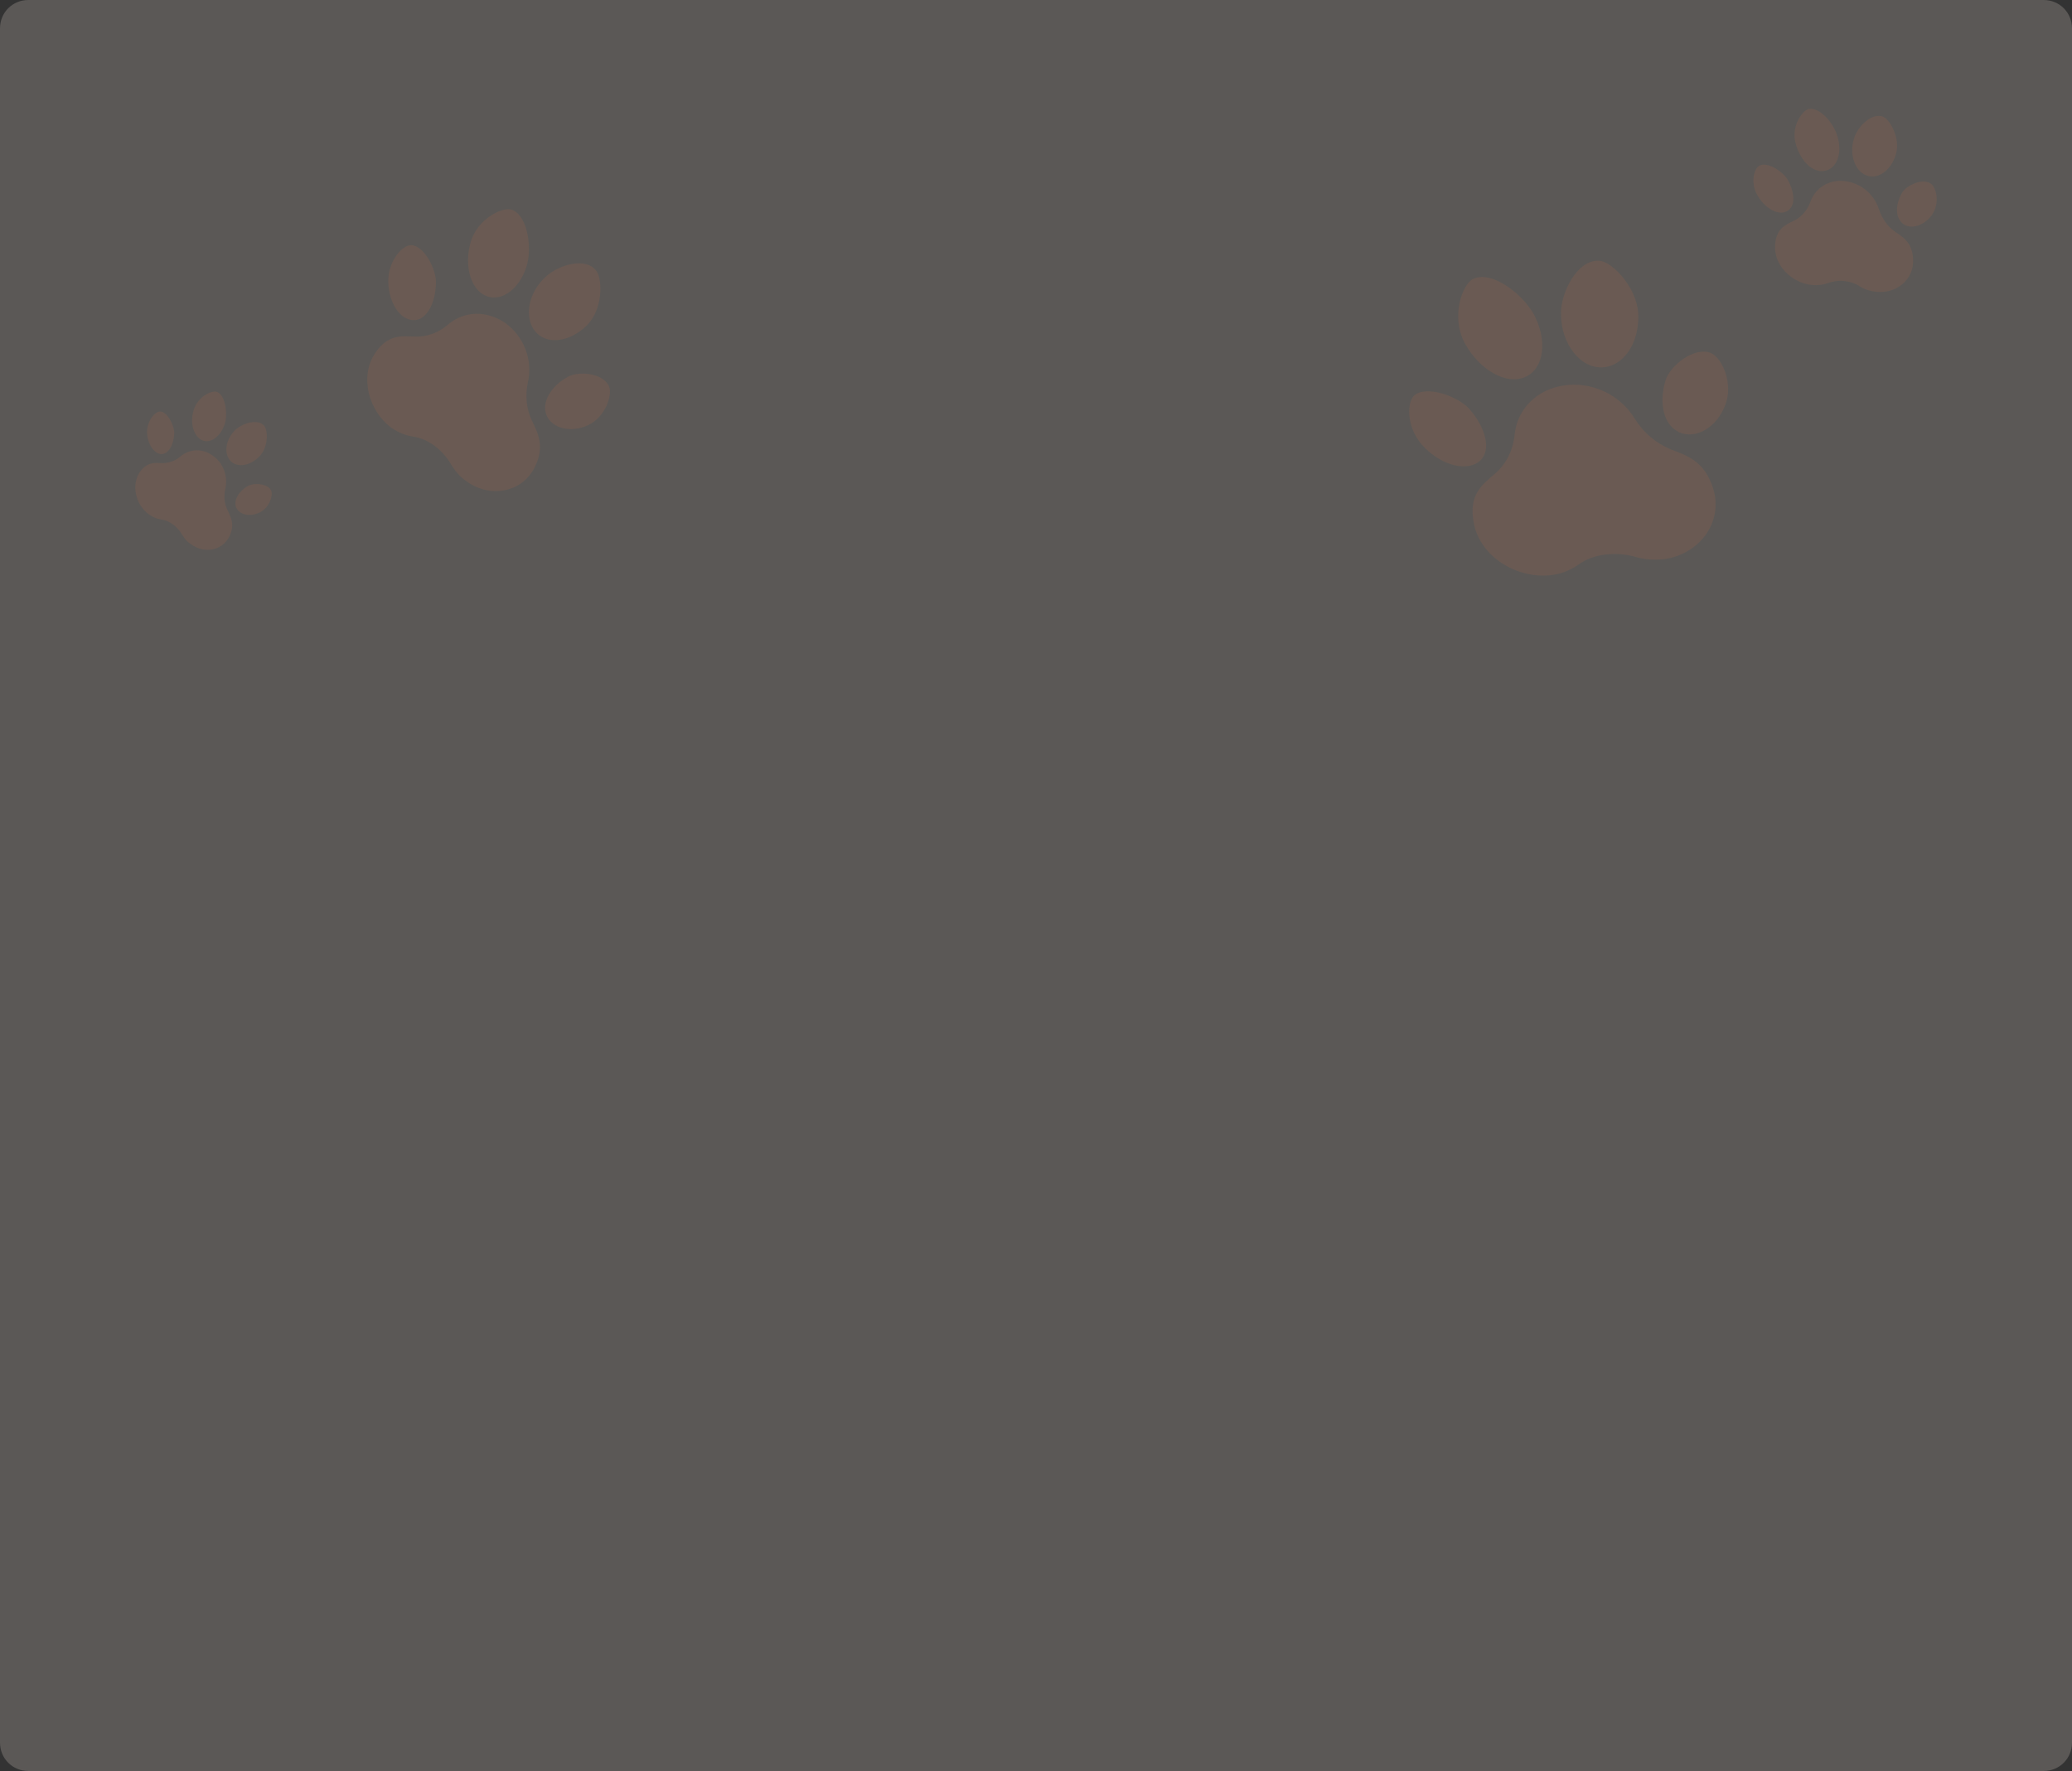 <?xml version="1.0" encoding="utf-8"?>
<!-- Generator: Adobe Illustrator 18.0.0, SVG Export Plug-In . SVG Version: 6.00 Build 0)  -->
<!DOCTYPE svg PUBLIC "-//W3C//DTD SVG 1.1//EN" "http://www.w3.org/Graphics/SVG/1.1/DTD/svg11.dtd">
<svg version="1.1" id="Livello_1" xmlns="http://www.w3.org/2000/svg" xmlns:xlink="http://www.w3.org/1999/xlink" x="0px" y="0px"
	 viewBox="0 0 365 312" enable-background="new 0 0 365 312" xml:space="preserve">
<rect x="0" y="0" width="365" height="312" fill="#333333" stroke="none"/>
<g id="Livello_2" display="none">
	<rect x="-293" y="-117" display="inline" fill="#150AEF" width="756" height="520"/>
</g>
<g>
	<g>
		<defs>
			<path id="SVGID_1_" d="M5,0h355c2.8,0,5,2.2,5,5v302c0,2.8-2.2,5-5,5H5c-2.8,0-5-2.2-5-5V5C0,2.2,2.2,0,5,0z"/>
		</defs>
		<clipPath id="SVGID_2_">
			<use xlink:href="#SVGID_1_"  overflow="visible"/>
		</clipPath>
		<g clip-path="url(#SVGID_2_)">
			<g>
				<defs>
					<polygon id="SVGID_3_" points="-3,-3 -2,-3 -3,-2 					"/>
				</defs>
				<defs>
					<polygon id="SVGID_4_" points="-5,-5 -6,-5 -5,-6 					"/>
				</defs>
				<clipPath id="SVGID_5_">
					<use xlink:href="#SVGID_3_"  overflow="visible"/>
				</clipPath>
				<clipPath id="SVGID_6_" clip-path="url(#SVGID_5_)">
					<use xlink:href="#SVGID_4_"  overflow="visible"/>
				</clipPath>
			</g>
		</g>
		<path clip-path="url(#SVGID_2_)" fill="#FAEDE5" fill-opacity="0.2" d="M5,0h355c2.8,0,5,2.2,5,5v302c0,2.8-2.2,5-5,5H5
			c-2.8,0-5-2.2-5-5V5C0,2.2,2.2,0,5,0z"/>
	</g>
</g>
<g>
	<g>
		<path fill="#F87537" fill-opacity="0.1" d="M268.7,66.4c3.3-1.4,4-6.5,1.4-11.2c-2.1-3.6-7.5-7.7-10.7-6
			c-1.7,0.9-3.9,6.4-1.4,11.2C260.6,65.2,265.4,67.9,268.7,66.4z"/>
		<path fill="#F87537" fill-opacity="0.1" d="M260.7,81.2c2.1-1.9,1-5.9-1.9-9.2c-2-2.2-7.6-4.2-9.7-2.3c-1.4,1.4-1.3,6.1,1.9,9.2
			C254.2,82.1,258.5,83.1,260.7,81.2z"/>
		<path fill="#F87537" fill-opacity="0.1" d="M266.8,76.7c-0.3,2.7-1.5,5.1-3.5,6.8c-2.2,1.9-4.6,3.6-3.7,8.5c1,6,7.6,10.1,13.8,9.3
			c1.7-0.2,3.3-0.9,4.6-1.8c1.4-1,3-1.6,4.8-1.8c1.7-0.2,3.5-0.1,5.3,0.4c1.6,0.5,3.4,0.6,5.1,0.4c6.2-0.9,10.4-6.5,8.6-12.4
			c-1.5-4.8-4.5-5.8-7.4-6.9c-2.7-1.1-4.9-3-6.4-5.4c-2.6-4.3-7.6-6.6-12.4-5.9C270.9,68.5,267.2,72,266.8,76.7z"/>
		<path fill="#F87537" fill-opacity="0.1" d="M275,54.6c-0.3,5.1,2.7,9.7,6.5,10.1c3.8,0.4,7-3.4,7.1-8.6c0.2-5.1-4.4-9.7-6.5-10.1
			C278.4,45.3,275.3,50.6,275,54.6z"/>
		<path fill="#F87537" fill-opacity="0.1" d="M293.4,67c-1.2,4-0.4,7.9,2.5,9.2c2.9,1.2,6.5-0.9,8-4.8c1.5-3.8-0.5-8.3-2.5-9.2
			C298.5,61,294.2,64.4,293.4,67z"/>
	</g>
	<g>
		<path fill="#F87537" fill-opacity="0.1" d="M321.4,30.1c2.1-0.3,3.2-3,2.3-6c-0.6-2.3-3.1-5.3-5.1-4.9c-1.1,0.3-3.1,3-2.3,6
			C317.1,28.3,319.3,30.5,321.4,30.1z"/>
		<path fill="#F87537" fill-opacity="0.1" d="M314.8,37.2c1.5-0.8,1.4-3.1,0.2-5.4c-0.8-1.5-3.6-3.4-5.1-2.6c-1,0.6-1.6,3.2-0.2,5.4
			C311.1,36.9,313.4,38,314.8,37.2z"/>
		<path fill="#F87537" fill-opacity="0.1" d="M318.9,35.6c-0.5,1.4-1.5,2.6-2.9,3.3c-1.5,0.7-3.1,1.4-3.3,4.2
			c-0.3,3.5,2.8,6.7,6.4,7.1c1,0.1,2,0,2.8-0.3c0.9-0.3,1.9-0.5,2.9-0.4c1,0.1,2,0.4,2.9,1c0.8,0.5,1.8,0.8,2.8,0.9
			c3.6,0.4,6.7-2.2,6.5-5.7c-0.1-2.9-1.7-3.9-3.2-4.9c-1.4-1-2.3-2.4-2.8-3.9c-0.9-2.8-3.3-4.7-6.1-5
			C322.3,31.6,319.8,33,318.9,35.6z"/>
		<path fill="#F87537" fill-opacity="0.1" d="M326.6,24.4c-0.9,2.8,0.2,5.8,2.2,6.5c2,0.8,4.4-0.9,5.2-3.8c0.8-2.8-1.1-6-2.2-6.5
			C329.8,19.7,327.2,22.3,326.6,24.4z"/>
		<path fill="#F87537" fill-opacity="0.1" d="M335.1,33.9c-1.2,2-1.3,4.4,0.1,5.5c1.4,1.1,3.7,0.4,5.1-1.5c1.4-1.9,0.9-4.7-0.1-5.5
			C338.8,31.3,335.9,32.6,335.1,33.9z"/>
	</g>
	<g>
		<path fill="#F87537" fill-opacity="0.1" d="M85.8,52.2c2.7,1,6-1.5,7.1-5.8c0.8-3.3-0.1-8.7-2.9-9.5c-1.5-0.4-5.9,1.6-7.1,5.8
			C81.7,47,83,51.2,85.8,52.2z"/>
		<path fill="#F87537" fill-opacity="0.1" d="M72.8,56.4c2.3,0.1,3.9-2.9,4-6.5c0.1-2.4-2.1-6.7-4.4-6.7c-1.6,0-4.1,2.9-4,6.5
			C68.5,53.3,70.4,56.3,72.8,56.4z"/>
		<path fill="#F87537" fill-opacity="0.1" d="M78.9,57.2c-1.6,1.4-3.7,2.2-5.9,2.1c-2.3-0.1-4.7-0.4-6.9,2.9
			c-2.8,4.1-1.2,10.2,2.9,13.2c1.2,0.8,2.4,1.3,3.7,1.5c1.4,0.2,2.7,0.8,3.8,1.6c1.1,0.8,2.1,1.9,2.9,3.2c0.7,1.2,1.6,2.3,2.8,3.1
			c4.1,3,9.8,2,12-2.5c1.8-3.6,0.6-5.9-0.5-8.2c-1-2.1-1.2-4.5-0.7-6.8c0.9-4-0.8-8.1-4-10.4C85.8,54.7,81.8,54.7,78.9,57.2z"/>
		<path fill="#F87537" fill-opacity="0.1" d="M96.1,48.8c-3.1,2.8-3.8,7.2-1.8,9.6c2,2.4,6,1.9,9-1c3-2.9,2.8-8.2,1.8-9.6
			C103.3,45.2,98.4,46.6,96.1,48.8z"/>
		<path fill="#F87537" fill-opacity="0.1" d="M100,66.4c-2.9,1.6-4.7,4.5-3.7,6.8c1,2.3,4.3,3.1,7.3,1.7c3-1.4,4.3-5.2,3.7-6.8
			C106.3,65.7,101.9,65.3,100,66.4z"/>
	</g>
	<g>
		<path fill="#F87537" fill-opacity="0.1" d="M35.7,77.6c1.5,0.6,3.4-0.9,4-3.3c0.4-1.8-0.1-4.9-1.6-5.3c-0.9-0.2-3.3,0.9-4,3.3
			C33.4,74.7,34.2,77,35.7,77.6z"/>
		<path fill="#F87537" fill-opacity="0.1" d="M28.4,80c1.3,0,2.2-1.6,2.3-3.7c0-1.3-1.2-3.8-2.5-3.8c-0.9,0-2.3,1.6-2.3,3.7
			C26,78.2,27.1,79.9,28.4,80z"/>
		<path fill="#F87537" fill-opacity="0.1" d="M31.8,80.4c-0.9,0.8-2.1,1.2-3.3,1.2c-1.3-0.1-2.6-0.2-3.9,1.6
			c-1.5,2.3-0.7,5.7,1.6,7.4c0.7,0.5,1.4,0.8,2.1,0.9c0.8,0.1,1.5,0.4,2.2,0.9c0.6,0.5,1.2,1.1,1.6,1.8c0.4,0.7,0.9,1.3,1.6,1.7
			c2.3,1.7,5.5,1.1,6.7-1.4c1-2,0.3-3.3-0.3-4.6c-0.6-1.2-0.7-2.5-0.4-3.8c0.5-2.2-0.4-4.6-2.2-5.8C35.8,79,33.5,79,31.8,80.4z"/>
		<path fill="#F87537" fill-opacity="0.1" d="M41.5,75.7c-1.7,1.6-2.1,4-1,5.4c1.1,1.3,3.4,1.1,5.1-0.6c1.7-1.6,1.6-4.6,1-5.4
			C45.6,73.7,42.8,74.5,41.5,75.7z"/>
		<path fill="#F87537" fill-opacity="0.1" d="M43.7,85.6c-1.6,0.9-2.6,2.5-2.1,3.8c0.6,1.3,2.4,1.7,4.1,0.9c1.7-0.8,2.4-2.9,2.1-3.8
			C47.3,85.2,44.8,85,43.7,85.6z"/>
	</g>
</g>
</svg>
